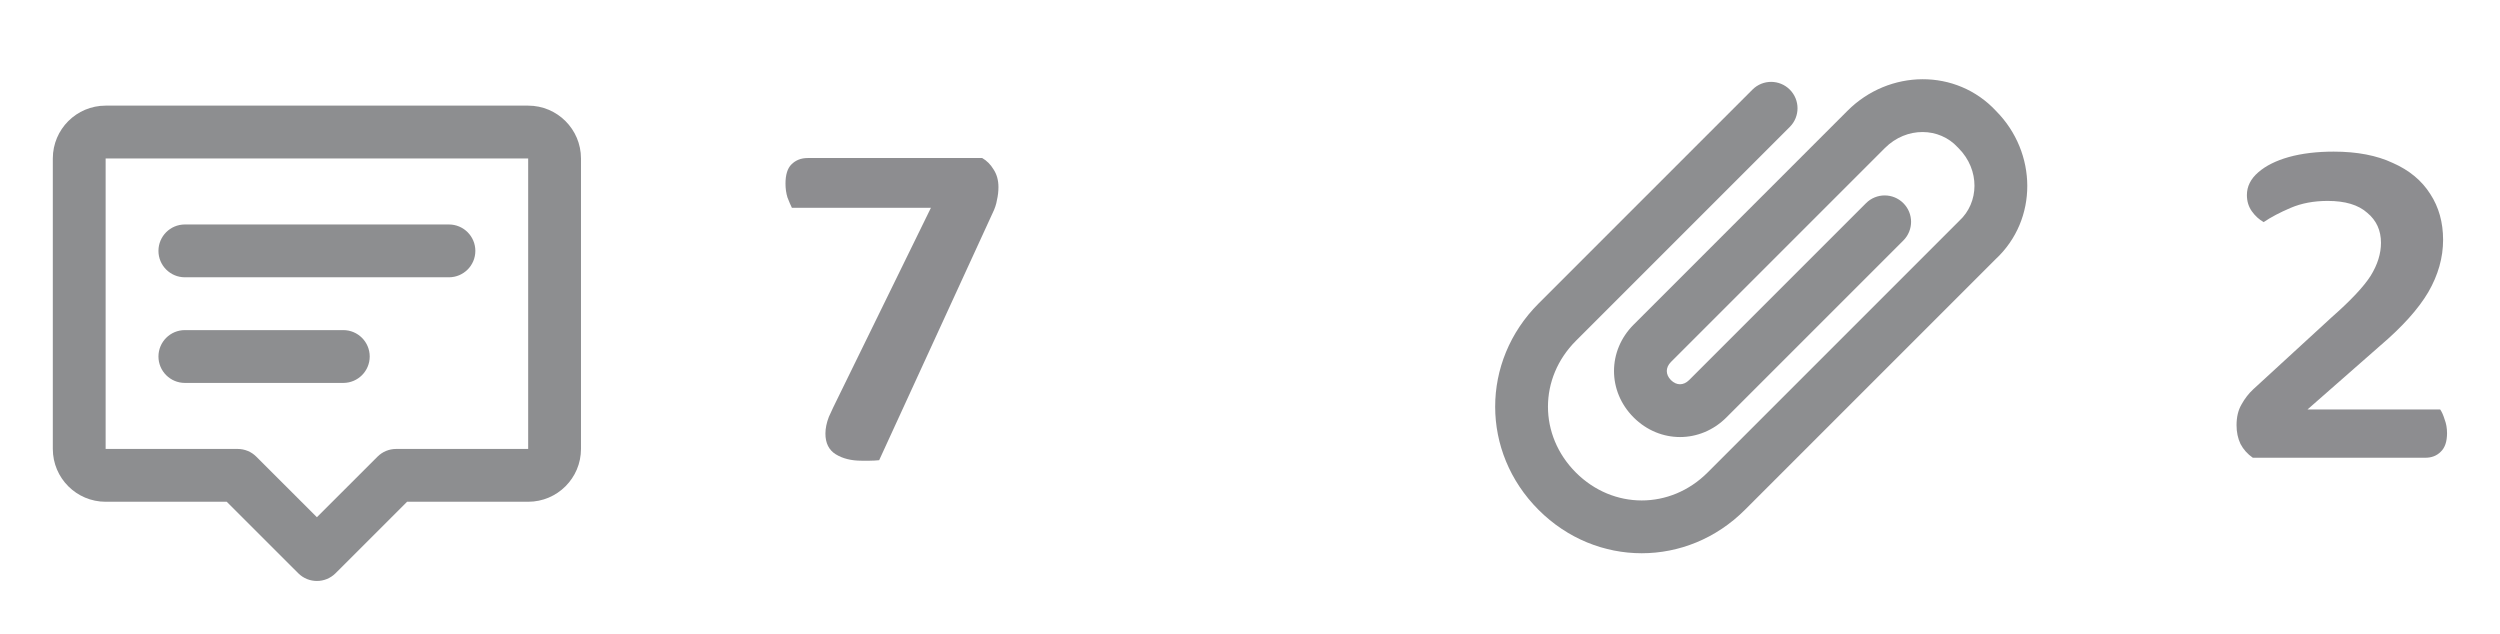 <svg width="71" height="18" viewBox="0 0 71 18" fill="none" xmlns="http://www.w3.org/2000/svg">
<path d="M63.812 5.538C63.812 5.295 63.919 5.081 64.134 4.894C64.349 4.707 64.638 4.563 65.002 4.46C65.375 4.357 65.8 4.306 66.276 4.306C66.939 4.306 67.499 4.413 67.956 4.628C68.423 4.833 68.777 5.127 69.02 5.51C69.263 5.883 69.384 6.317 69.384 6.812C69.384 7.316 69.244 7.811 68.964 8.296C68.684 8.772 68.227 9.281 67.592 9.822L65.534 11.628H69.3C69.347 11.693 69.389 11.787 69.426 11.908C69.473 12.029 69.496 12.16 69.496 12.3C69.496 12.543 69.435 12.72 69.314 12.832C69.202 12.944 69.057 13 68.88 13H63.98C63.831 12.897 63.714 12.767 63.63 12.608C63.555 12.449 63.518 12.272 63.518 12.076C63.518 11.843 63.565 11.647 63.658 11.488C63.751 11.32 63.863 11.175 63.994 11.054L66.22 9.01C66.761 8.534 67.13 8.142 67.326 7.834C67.522 7.517 67.62 7.204 67.62 6.896C67.62 6.541 67.489 6.257 67.228 6.042C66.976 5.818 66.603 5.706 66.108 5.706C65.716 5.706 65.366 5.771 65.058 5.902C64.75 6.033 64.493 6.168 64.288 6.308C64.157 6.233 64.045 6.131 63.952 6C63.859 5.869 63.812 5.715 63.812 5.538Z" fill="#1C1D22" fill-opacity="0.5"/>
<g opacity="0.5">
<path d="M55.597 4.182C55.082 3.619 54.151 3.585 53.53 4.205L47.455 10.28C47.298 10.437 47.298 10.638 47.455 10.795C47.612 10.952 47.812 10.952 47.97 10.795L52.995 5.77C53.288 5.477 53.762 5.477 54.055 5.77C54.348 6.063 54.348 6.537 54.055 6.83L49.03 11.855C48.287 12.598 47.138 12.598 46.395 11.855C45.652 11.112 45.652 9.963 46.395 9.22L52.47 3.145C53.645 1.969 55.556 1.931 56.692 3.156C57.856 4.332 57.89 6.234 56.67 7.366L49.555 14.48C47.912 16.123 45.337 16.123 43.695 14.48C42.052 12.837 42.052 10.263 43.695 8.62L49.77 2.545C50.062 2.252 50.537 2.252 50.83 2.545C51.123 2.838 51.123 3.312 50.83 3.605L44.755 9.68C43.698 10.737 43.698 12.363 44.755 13.42C45.812 14.477 47.438 14.477 48.495 13.42L55.62 6.295C55.627 6.287 55.635 6.279 55.643 6.272C56.206 5.757 56.24 4.826 55.62 4.205C55.612 4.198 55.604 4.19 55.597 4.182Z" fill="#1C1D22"/>
</g>
<path d="M22.938 4.488H27.894C28.025 4.563 28.132 4.67 28.216 4.81C28.309 4.95 28.356 5.118 28.356 5.314C28.356 5.435 28.342 5.557 28.314 5.678C28.295 5.799 28.253 5.925 28.188 6.056L24.968 13.07C24.875 13.079 24.786 13.084 24.702 13.084C24.618 13.084 24.539 13.084 24.464 13.084C24.175 13.084 23.932 13.023 23.736 12.902C23.54 12.781 23.442 12.585 23.442 12.314C23.442 12.165 23.475 12.006 23.54 11.838C23.615 11.67 23.708 11.474 23.82 11.25L26.438 5.902H22.49C22.453 5.827 22.411 5.729 22.364 5.608C22.327 5.487 22.308 5.356 22.308 5.216C22.308 4.964 22.364 4.782 22.476 4.67C22.597 4.549 22.751 4.488 22.938 4.488Z" fill="#1C1D22" fill-opacity="0.5"/>
<g opacity="0.5">
<path d="M1.5 4.5C1.5 3.672 2.172 3 3 3H15C15.828 3 16.5 3.672 16.5 4.5V12.75C16.5 13.578 15.828 14.25 15 14.25H11.561L9.53 16.28C9.237 16.573 8.763 16.573 8.47 16.28L6.439 14.25H3C2.172 14.25 1.5 13.578 1.5 12.75V4.5ZM15 4.5H3V12.75H6.75C6.949 12.75 7.14 12.829 7.28 12.97L9 14.689L10.72 12.97C10.86 12.829 11.051 12.75 11.25 12.75H15V4.5ZM4.5 7.125C4.5 6.711 4.836 6.375 5.25 6.375H12.75C13.164 6.375 13.5 6.711 13.5 7.125C13.5 7.539 13.164 7.875 12.75 7.875H5.25C4.836 7.875 4.5 7.539 4.5 7.125ZM4.5 10.125C4.5 9.711 4.836 9.375 5.25 9.375H9.75C10.164 9.375 10.5 9.711 10.5 10.125C10.5 10.539 10.164 10.875 9.75 10.875H5.25C4.836 10.875 4.5 10.539 4.5 10.125Z" fill="#1C1D22"/>
</g>
</svg>
